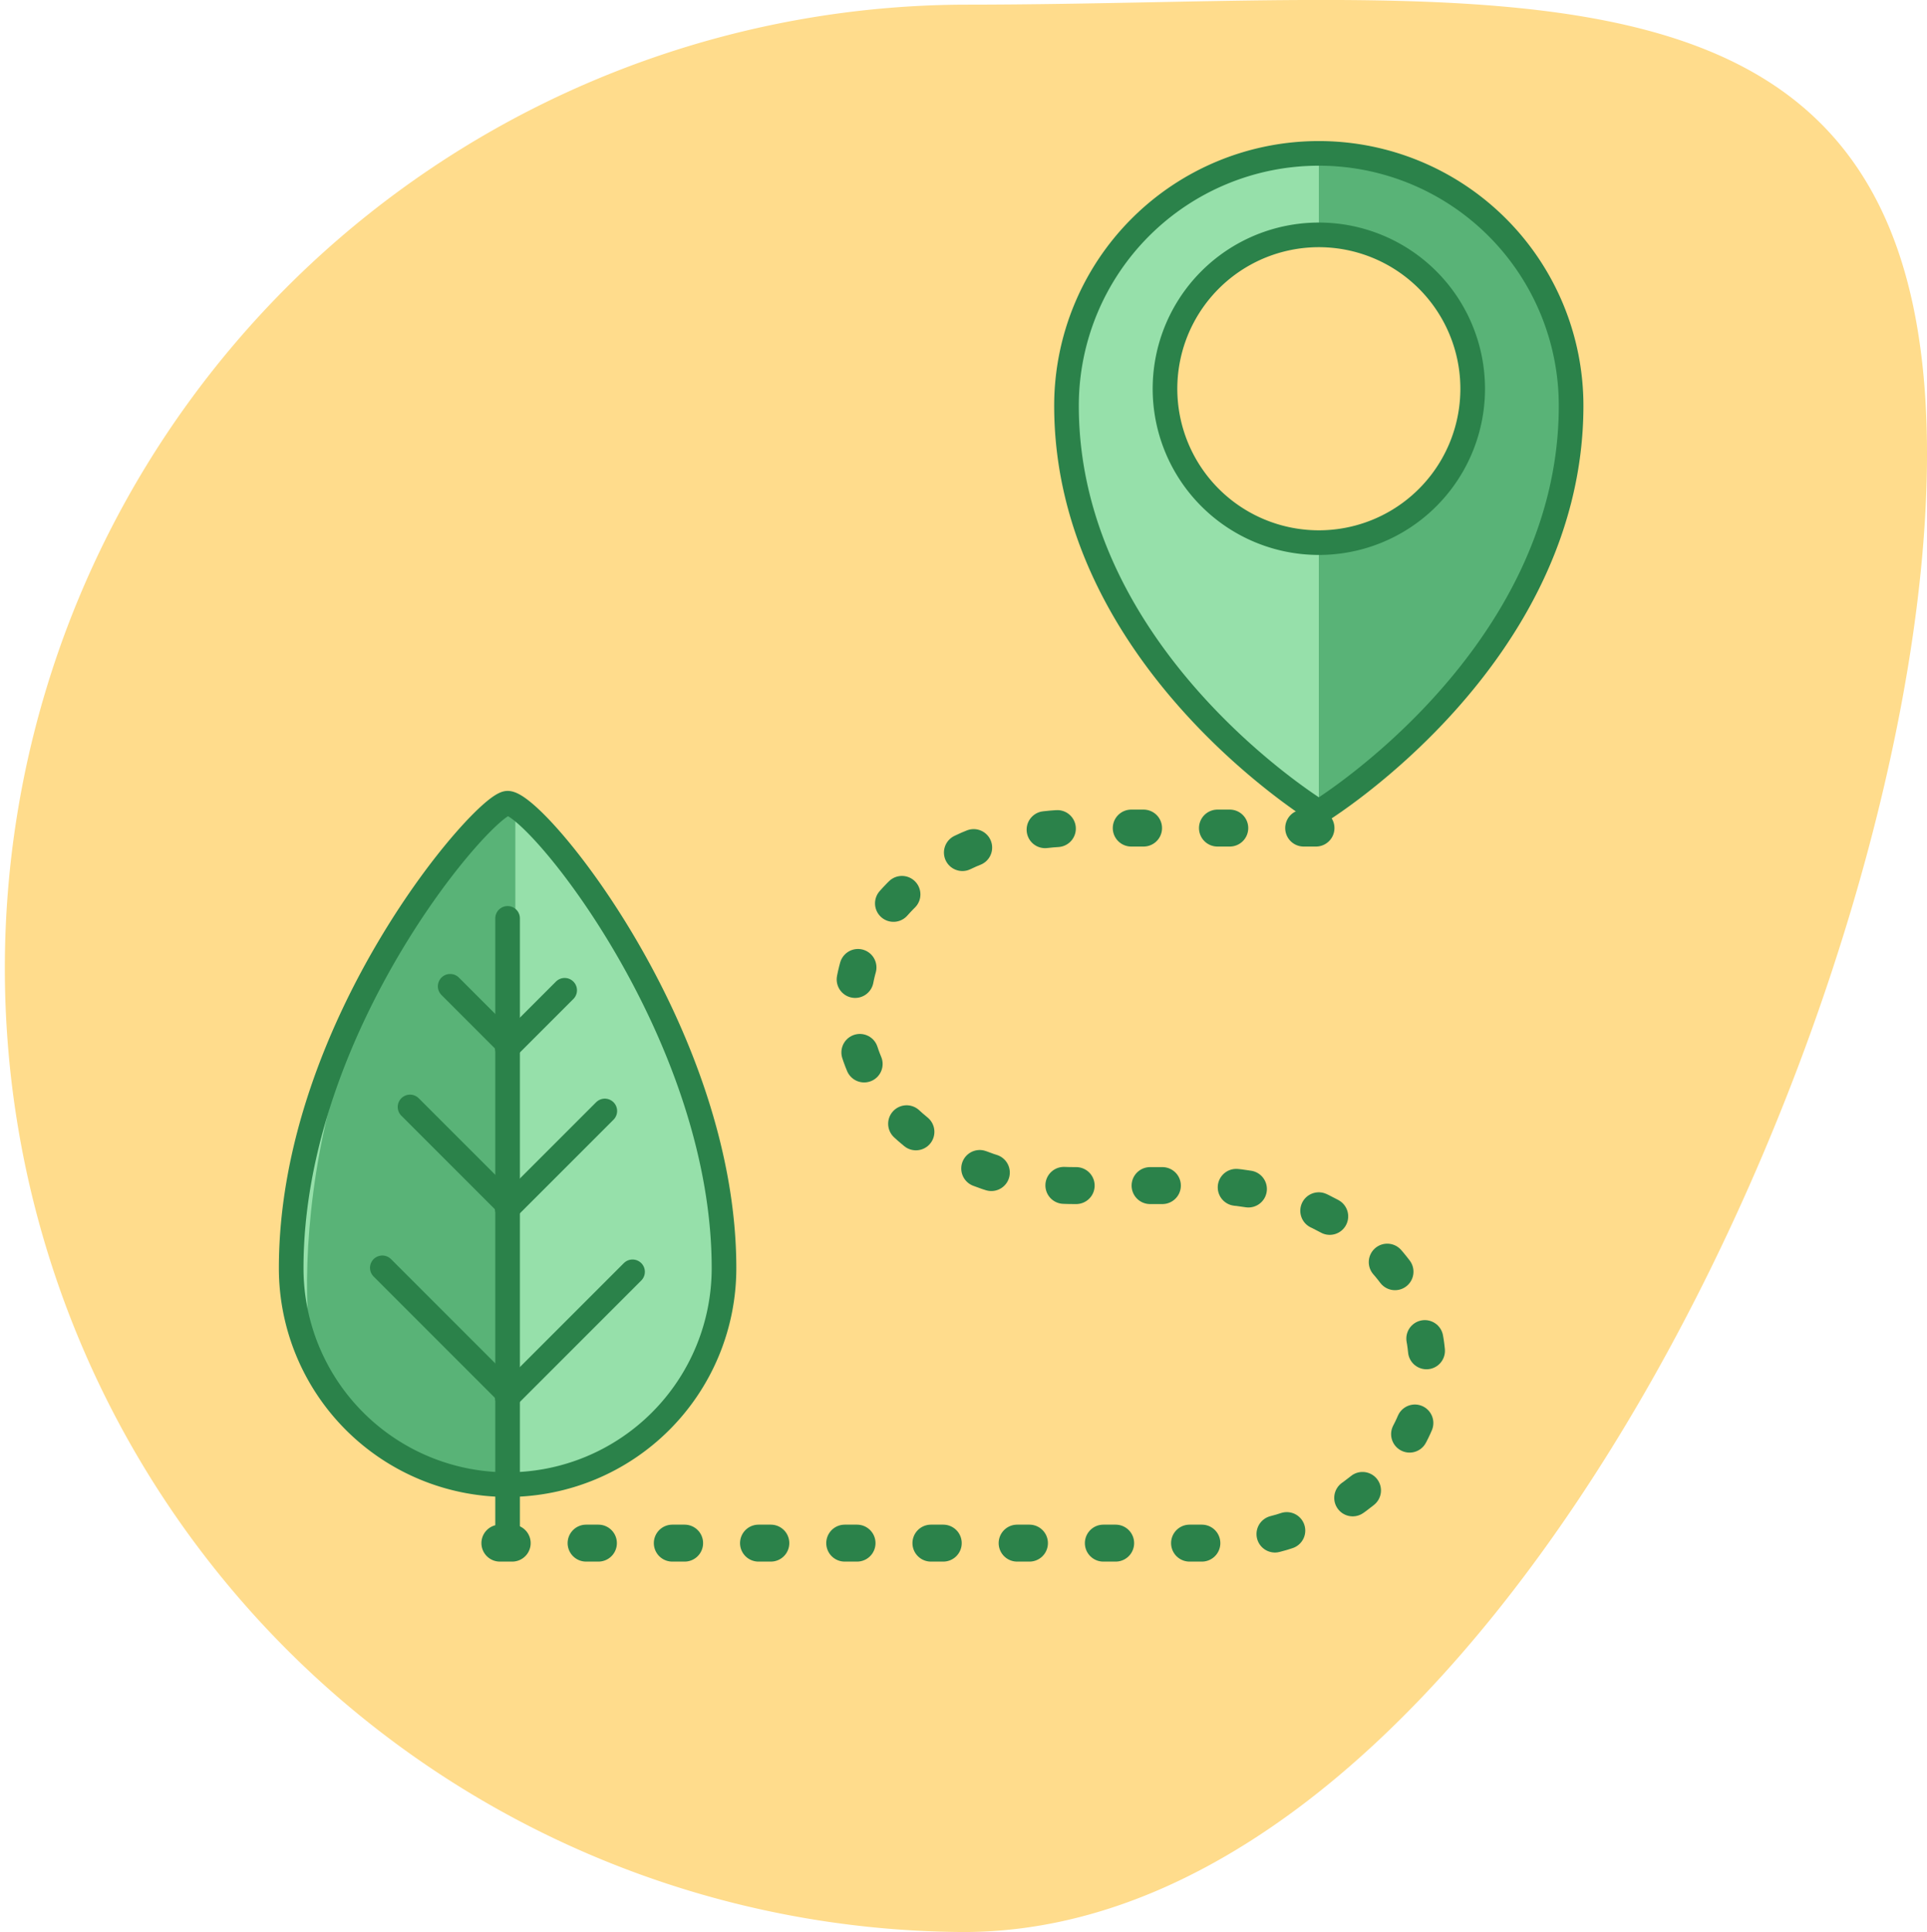 <svg xmlns="http://www.w3.org/2000/svg" width="78.235" height="78.425" viewBox="0 0 78.235 78.425">
  <g id="icon_timeline_ecotrip" transform="translate(0)">
    <path id="Trazado_1920" data-name="Trazado 1920" d="M170.788,18.425c0,21.6-17.513,60-39.118,60a39.118,39.118,0,0,1,0-78.235c21.6,0,39.118-3.37,39.118,18.234" transform="translate(-92.553 -0.001)" fill="#ffdc8c"/>
    <path id="Trazado_1921" data-name="Trazado 1921" d="M110.523,58.788h28.635c4.976,0,9.01-3.249,9.01-7.256s-4.034-7.257-9.01-7.257h-5.306c-4.976,0-9.01-3.248-9.01-7.256s4.034-7.256,9.01-7.256h10.167" transform="translate(-90.228 3.85)" fill="none" stroke="#2b824a" stroke-linecap="round" stroke-miterlimit="10" stroke-width="1.5" stroke-dasharray="0.5 3"/>
    <path id="Trazado_1922" data-name="Trazado 1922" d="M141.138,5.513a10.244,10.244,0,0,0-10.246,10.241c0,10.247,10.246,16.492,10.246,16.492S151.379,26,151.379,15.754A10.243,10.243,0,0,0,141.138,5.513m0,15.8a6.246,6.246,0,1,1,6.245-6.245,6.244,6.244,0,0,1-6.245,6.245" transform="translate(-87.593 0.713)" fill="#59b377"/>
    <path id="Trazado_1923" data-name="Trazado 1923" d="M134.892,15.068a6.244,6.244,0,0,0,6.245,6.245V32.246S130.892,26,130.892,15.755A10.245,10.245,0,0,1,141.138,5.513V8.822a6.247,6.247,0,0,0-6.245,6.245" transform="translate(-87.593 0.713)" fill="#96e0aa"/>
    <path id="Trazado_1924" data-name="Trazado 1924" d="M141.138,5.513a10.244,10.244,0,0,0-10.246,10.241c0,10.247,10.246,16.492,10.246,16.492S151.379,26,151.379,15.754A10.243,10.243,0,0,0,141.138,5.513Zm0,15.8a6.246,6.246,0,1,1,6.245-6.245A6.244,6.244,0,0,1,141.138,21.313Z" transform="translate(-87.593 0.713)" fill="none" stroke="#2b824a" stroke-miterlimit="10" stroke-width="1"/>
    <path id="Trazado_1959" data-name="Trazado 1959" d="M120.593,47.743a8.786,8.786,0,0,1-17.572,0c0-9.892,7.871-18.873,8.787-18.873,1.144,0,8.785,9.307,8.785,18.873" transform="translate(-91.199 3.734)" fill="#96e0aa"/>
    <path id="Trazado_1960" data-name="Trazado 1960" d="M112.047,28.87V56.529s-7.365-.155-8.218-4.949.279-16.754,8.218-22.711" transform="translate(-91.125 3.734)" fill="#59b377"/>
    <path id="Trazado_1961" data-name="Trazado 1961" d="M120.593,47.743a8.786,8.786,0,0,1-17.572,0c0-9.892,7.871-18.873,8.787-18.873C112.952,28.87,120.593,38.177,120.593,47.743Z" transform="translate(-91.199 3.734)" fill="none" stroke="#2b824a" stroke-miterlimit="10" stroke-width="1"/>
    <line id="Línea_623" data-name="Línea 623" y2="24.862" transform="translate(20.608 37.278)" fill="none" stroke="#2b824a" stroke-linecap="round" stroke-miterlimit="10" stroke-width="1"/>
    <line id="Línea_624" data-name="Línea 624" x1="5.087" y2="5.087" transform="translate(20.594 51.625)" fill="none" stroke="#2b824a" stroke-linecap="round" stroke-miterlimit="10" stroke-width="1"/>
    <line id="Línea_625" data-name="Línea 625" x1="3.961" y2="3.961" transform="translate(20.594 45.096)" fill="none" stroke="#2b824a" stroke-linecap="round" stroke-miterlimit="10" stroke-width="1"/>
    <line id="Línea_626" data-name="Línea 626" x1="2.331" y2="2.331" transform="translate(20.594 40.197)" fill="none" stroke="#2b824a" stroke-linecap="round" stroke-miterlimit="10" stroke-width="1"/>
    <line id="Línea_627" data-name="Línea 627" x2="5.087" y2="5.087" transform="translate(15.522 51.463)" fill="none" stroke="#2b824a" stroke-linecap="round" stroke-miterlimit="10" stroke-width="1"/>
    <line id="Línea_628" data-name="Línea 628" x2="3.961" y2="3.961" transform="translate(16.647 44.933)" fill="none" stroke="#2b824a" stroke-linecap="round" stroke-miterlimit="10" stroke-width="1"/>
    <line id="Línea_629" data-name="Línea 629" x2="2.331" y2="2.331" transform="translate(18.277 40.035)" fill="none" stroke="#2b824a" stroke-linecap="round" stroke-miterlimit="10" stroke-width="1"/>
  </g>
</svg>
